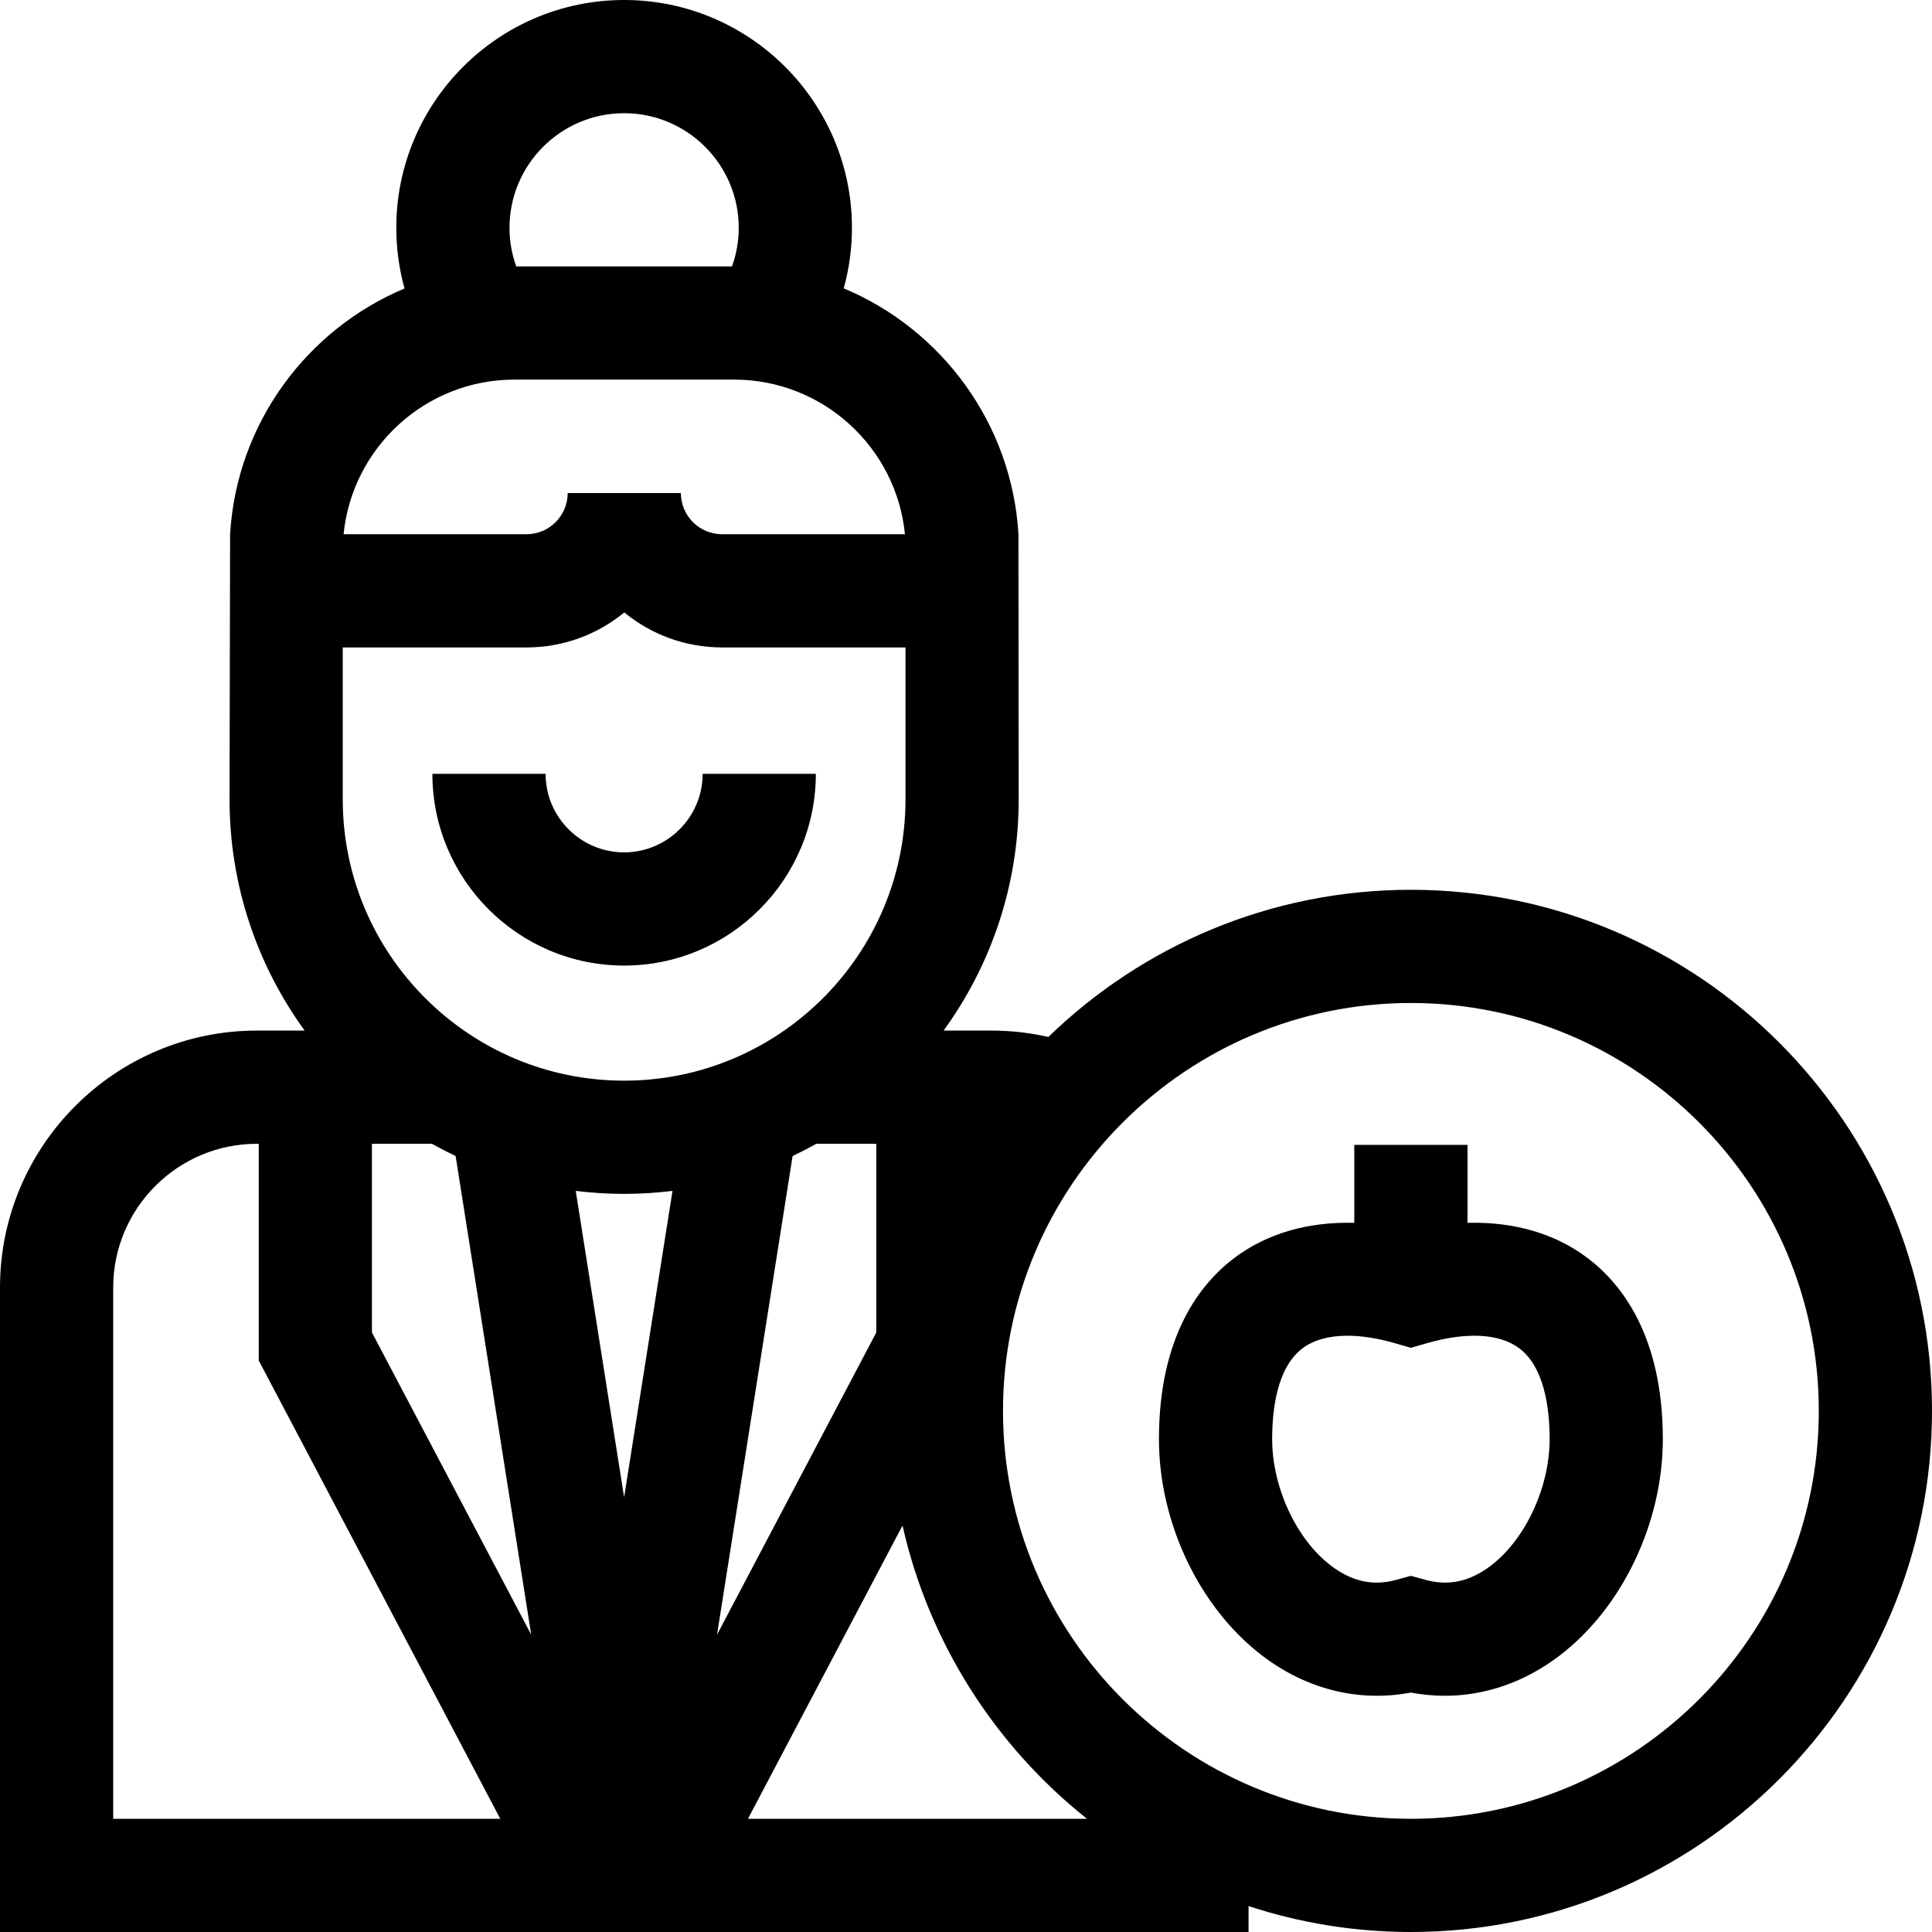 <svg id="Capa_1" enable-background="new 0 0 512 512" height="512" viewBox="0 0 512 512" width="512" xmlns="http://www.w3.org/2000/svg"><g><path d="m165.397 255.885c28.016 0 50.808-22.792 50.808-50.808h-30c0 11.474-9.334 20.808-20.808 20.808s-20.808-9.334-20.808-20.808h-30c.001 28.016 22.793 50.808 50.808 50.808z"/><path d="m373.902 235.804c-37.307 0-71.2 14.876-96.076 39-4.841-1.101-9.874-1.691-15.044-1.691h-12.719c12.512-17.235 19.903-38.416 19.903-61.295l-.064-70.243c-1.747-29.391-20.374-54.307-46.305-65.158 1.415-5.109 2.177-10.486 2.177-16.041 0-33.291-27.085-60.376-60.377-60.376s-60.376 27.085-60.376 60.377c0 5.565.765 10.952 2.185 16.07-25.892 10.867-44.485 35.765-46.23 65.128l-.148 70.243c0 22.879 7.391 44.06 19.903 61.295h-12.635c-37.548 0-68.096 30.548-68.096 68.096v170.791h330.879v-6.87c13.546 4.452 28.006 6.87 43.023 6.87 76.147 0 138.098-61.951 138.098-138.099s-61.951-138.097-138.098-138.097zm-208.505-205.804c16.75 0 30.376 13.627 30.376 30.377 0 3.587-.638 7.024-1.785 10.221h-57.183c-1.147-3.197-1.785-6.634-1.785-10.221.001-16.75 13.628-30.377 30.377-30.377zm-29.066 70.598h58.217c23.563 0 42.997 18.004 45.276 40.978h-48.476c-6.015 0-10.908-4.894-10.908-10.909h-30c0 6.016-4.894 10.909-10.909 10.909h-48.476c2.278-22.974 21.713-40.978 45.276-40.978zm-45.502 70.977h48.702c9.823 0 18.849-3.48 25.909-9.272 7.06 5.792 16.085 9.272 25.908 9.272h48.619v40.243c0 41.117-33.452 74.568-74.569 74.568s-74.569-33.451-74.569-74.568zm-60.829 310.425v-140.791c0-21.006 17.09-38.096 38.096-38.096h.473v57.435l64.009 121.452zm68.569-128.874v-50.013h15.893c2.054 1.15 4.148 2.234 6.284 3.247l20.03 126.85zm66.828 43.668-12.82-81.194c4.203.516 8.481.787 12.821.787s8.618-.271 12.821-.787zm44.652-90.434c2.136-1.013 4.231-2.096 6.284-3.247h15.893v50.013l-42.207 80.085zm-11.832 175.64 40.961-77.719c7.032 31.204 24.657 58.44 48.885 77.719zm175.685 0c-59.606 0-108.099-48.493-108.099-108.099s48.493-108.098 108.099-108.098c59.605 0 108.098 48.492 108.098 108.098s-48.493 108.099-108.098 108.099z"/><path d="m420.649 333.336c-8.626-6.486-19.542-9.604-31.747-9.273v-20.661h-30v20.662c-12.205-.331-23.121 2.786-31.748 9.273-9.133 6.866-20.019 20.778-20.019 48.061 0 22.158 10.734 44.666 27.345 57.343 11.784 8.992 25.642 12.408 39.421 9.807 3.002.567 6.009.849 8.997.849 10.723 0 21.208-3.622 30.424-10.655 16.612-12.677 27.345-35.185 27.345-57.343.001-27.286-10.885-41.197-20.018-48.063zm-25.525 81.554c-5.536 4.226-11.183 5.469-17.262 3.806l-3.959-1.084-3.959 1.084c-6.081 1.664-11.727.419-17.263-3.806-9.152-6.984-15.544-20.757-15.544-33.493 0-8.226 1.396-19.081 8.047-24.082 2.949-2.218 7.012-3.334 11.901-3.334 3.771 0 8.032.664 12.652 2l4.166 1.204 4.166-1.204c10.607-3.068 19.328-2.596 24.553 1.334 6.651 5.001 8.047 15.856 8.047 24.082-.001 12.736-6.393 26.509-15.545 33.493z"/></g></svg>